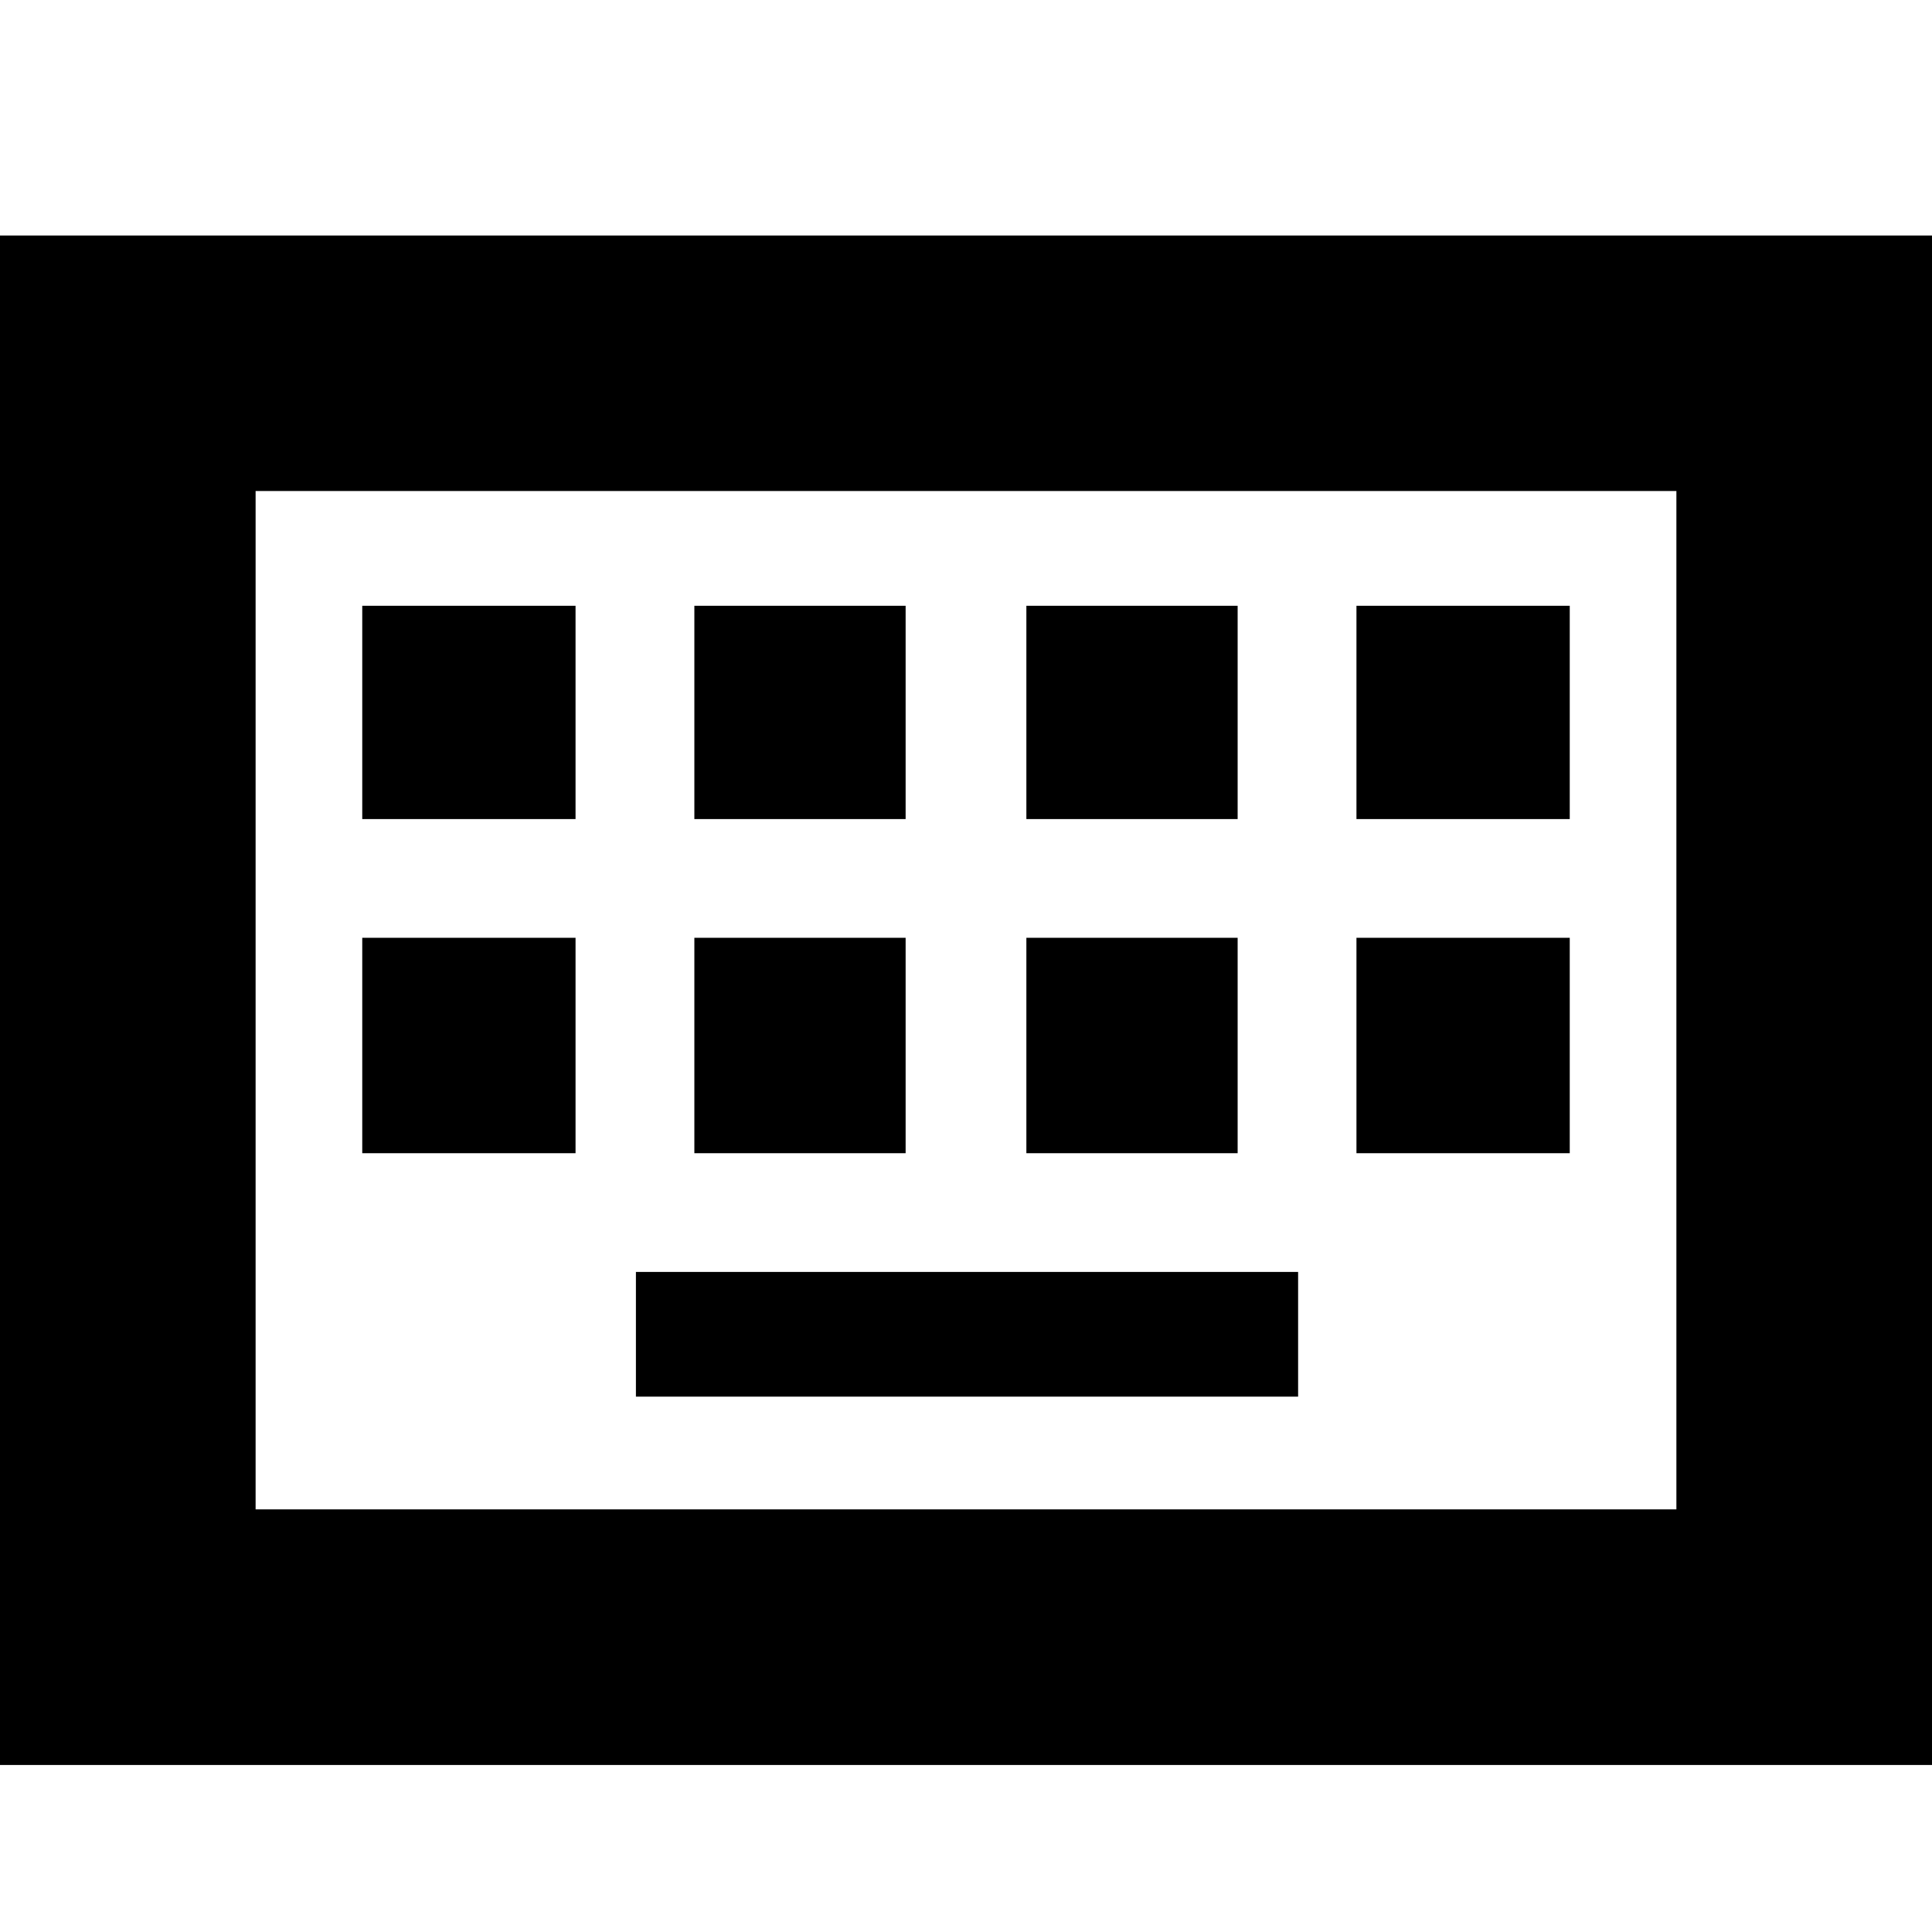 <svg xmlns="http://www.w3.org/2000/svg" height="20" width="20"><path d="M0 18.271V2.438h20v15.833Zm2.646-2.646h14.708V5.083H2.646Zm4.542-7.146h2.187V6.271H7.188Zm-3.438 0h2.208V6.271H3.75Zm2.833 5.979h6.855v-1.291H6.583Zm4.042-5.979h2.187V6.271h-2.187Zm-3.437 3.459h2.187v-2.23H7.188Zm-3.438 0h2.208v-2.23H3.75Zm6.875 0h2.187v-2.23h-2.187Zm3.417-3.459h2.208V6.271h-2.208Zm0 3.459h2.208v-2.23h-2.208ZM2.646 15.625V5.083v10.542Z"/></svg>